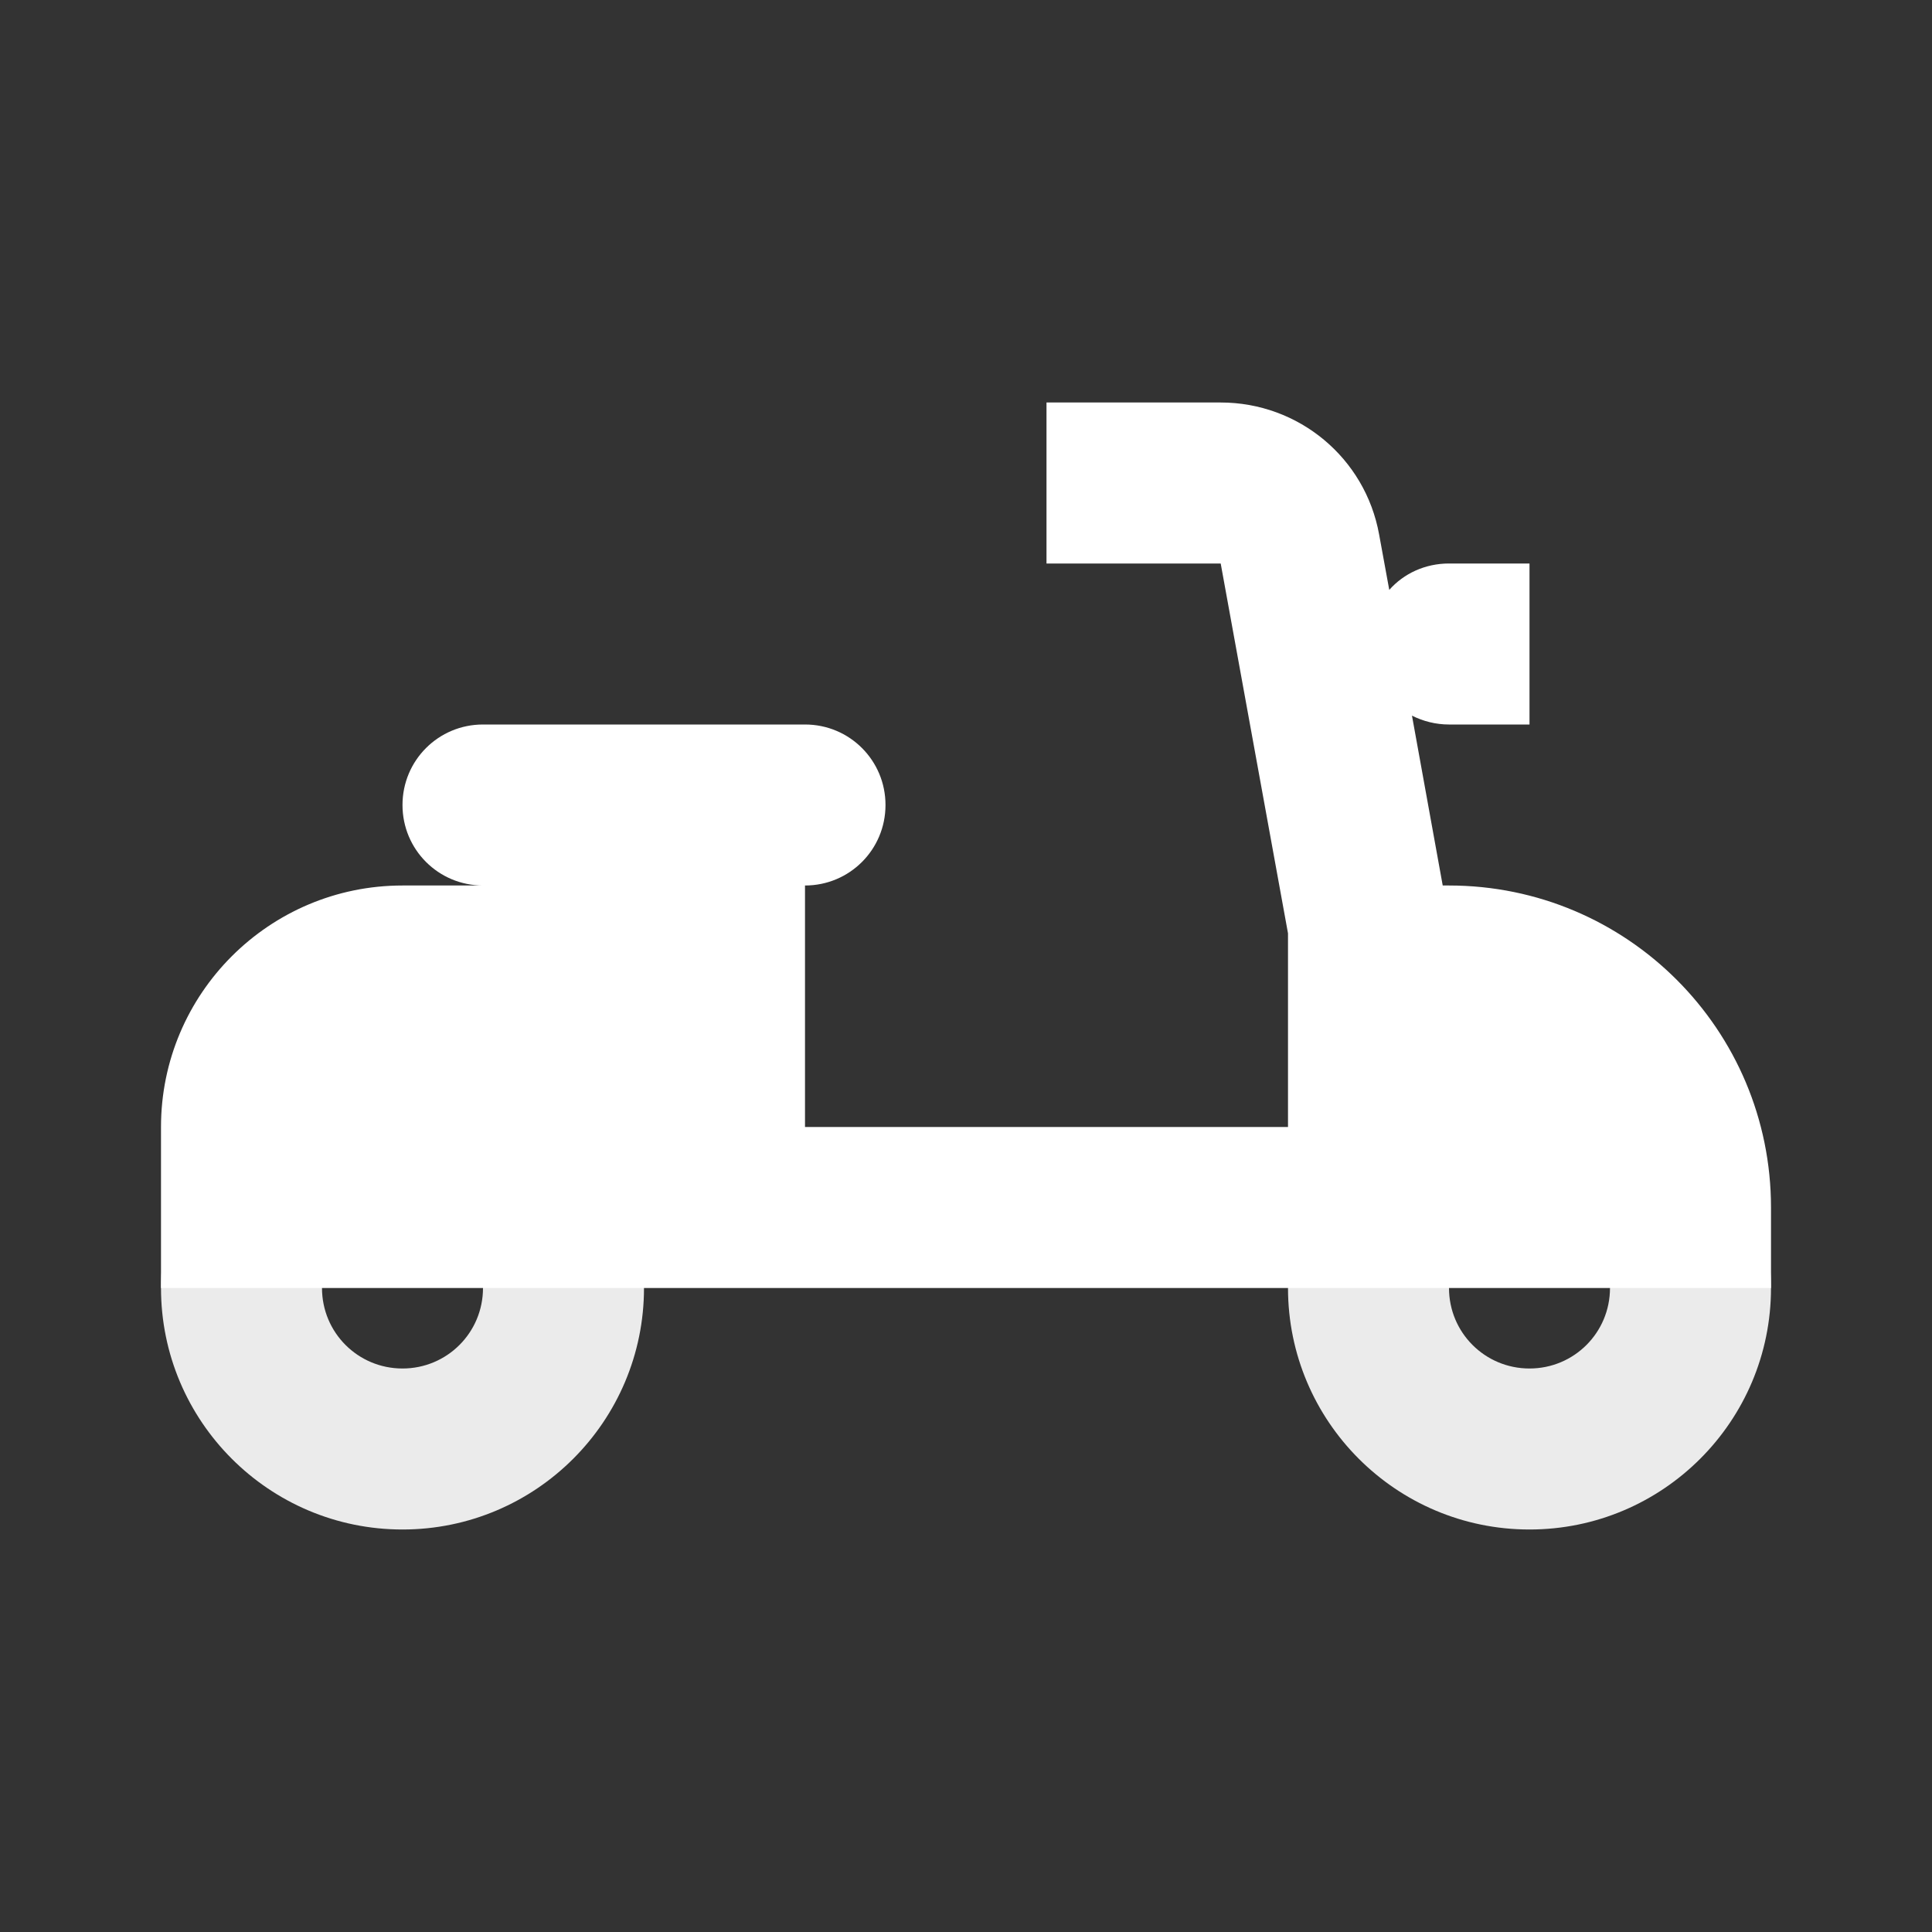 <?xml version="1.0" encoding="UTF-8"?>
<svg xmlns="http://www.w3.org/2000/svg" xmlns:xlink="http://www.w3.org/1999/xlink" width="12" height="12" viewBox="0 0 12 12">
<rect x="0" y="0" width="12" height="12" fill="#333333" stroke="none"/>
<defs>
<filter id="filter-remove-color" x="0%" y="0%" width="100%" height="100%">
<feColorMatrix color-interpolation-filters="sRGB" values="0 0 0 0 1 0 0 0 0 1 0 0 0 0 1 0 0 0 1 0" />
</filter>
<mask id="mask-0">
<g filter="url(#filter-remove-color)">
<rect x="-1.2" y="-1.2" width="14.4" height="14.4" fill="rgb(0%, 0%, 0%)" fill-opacity="0.9"/>
</g>
</mask>
<clipPath id="clip-0">
<rect x="0" y="0" width="12" height="12"/>
</clipPath>
<g id="source-6" clip-path="url(#clip-0)">
<path fill-rule="evenodd" fill="rgb(100%, 100%, 100%)" fill-opacity="1" d="M 2.5 8.5 C 2.777 8.5 3 8.277 3 8 C 3 7.723 2.777 7.5 2.5 7.5 C 2.223 7.5 2 7.723 2 8 C 2 8.277 2.223 8.5 2.5 8.5 Z M 2.5 9.5 C 3.328 9.5 4 8.828 4 8 C 4 7.172 3.328 6.5 2.5 6.5 C 1.672 6.5 1 7.172 1 8 C 1 8.828 1.672 9.5 2.5 9.5 Z M 2.5 9.5 "/>
</g>
<mask id="mask-1">
<g filter="url(#filter-remove-color)">
<rect x="-1.2" y="-1.2" width="14.4" height="14.4" fill="rgb(0%, 0%, 0%)" fill-opacity="0.9"/>
</g>
</mask>
<clipPath id="clip-1">
<rect x="0" y="0" width="12" height="12"/>
</clipPath>
<g id="source-10" clip-path="url(#clip-1)">
<path fill-rule="evenodd" fill="rgb(100%, 100%, 100%)" fill-opacity="1" d="M 9.5 8.5 C 9.777 8.5 10 8.277 10 8 C 10 7.723 9.777 7.5 9.5 7.5 C 9.223 7.5 9 7.723 9 8 C 9 8.277 9.223 8.5 9.5 8.5 Z M 9.5 9.5 C 10.328 9.5 11 8.828 11 8 C 11 7.172 10.328 6.5 9.5 6.5 C 8.672 6.5 8 7.172 8 8 C 8 8.828 8.672 9.5 9.5 9.5 Z M 9.5 9.5 "/>
</g>
</defs>
<g mask="url(#mask-0)">
<use xlink:href="#source-6"/>
</g>
<g mask="url(#mask-1)">
<use xlink:href="#source-10"/>
</g>
<path fill-rule="nonzero" fill="rgb(100%, 100%, 100%)" fill-opacity="1" d="M 6.5 3.5 L 7.582 3.5 L 8 5.797 L 8 7 L 5 7 L 5 5.5 C 5.277 5.5 5.5 5.277 5.5 5 C 5.5 4.723 5.277 4.5 5 4.5 L 3 4.5 C 2.723 4.5 2.5 4.723 2.5 5 C 2.5 5.277 2.723 5.5 3 5.5 L 2.5 5.5 C 1.672 5.5 1 6.172 1 7 L 1 8 L 11 8 L 11 7.5 C 11 6.395 10.105 5.5 9 5.5 C 8.988 5.5 8.977 5.5 8.961 5.5 L 8.77 4.445 C 8.84 4.48 8.918 4.5 9 4.5 L 9.5 4.5 L 9.5 3.5 L 9 3.5 C 8.852 3.5 8.719 3.562 8.629 3.664 L 8.566 3.32 C 8.48 2.844 8.066 2.5 7.582 2.5 L 6.5 2.5 Z M 6.5 3.5 "/>
</svg>
